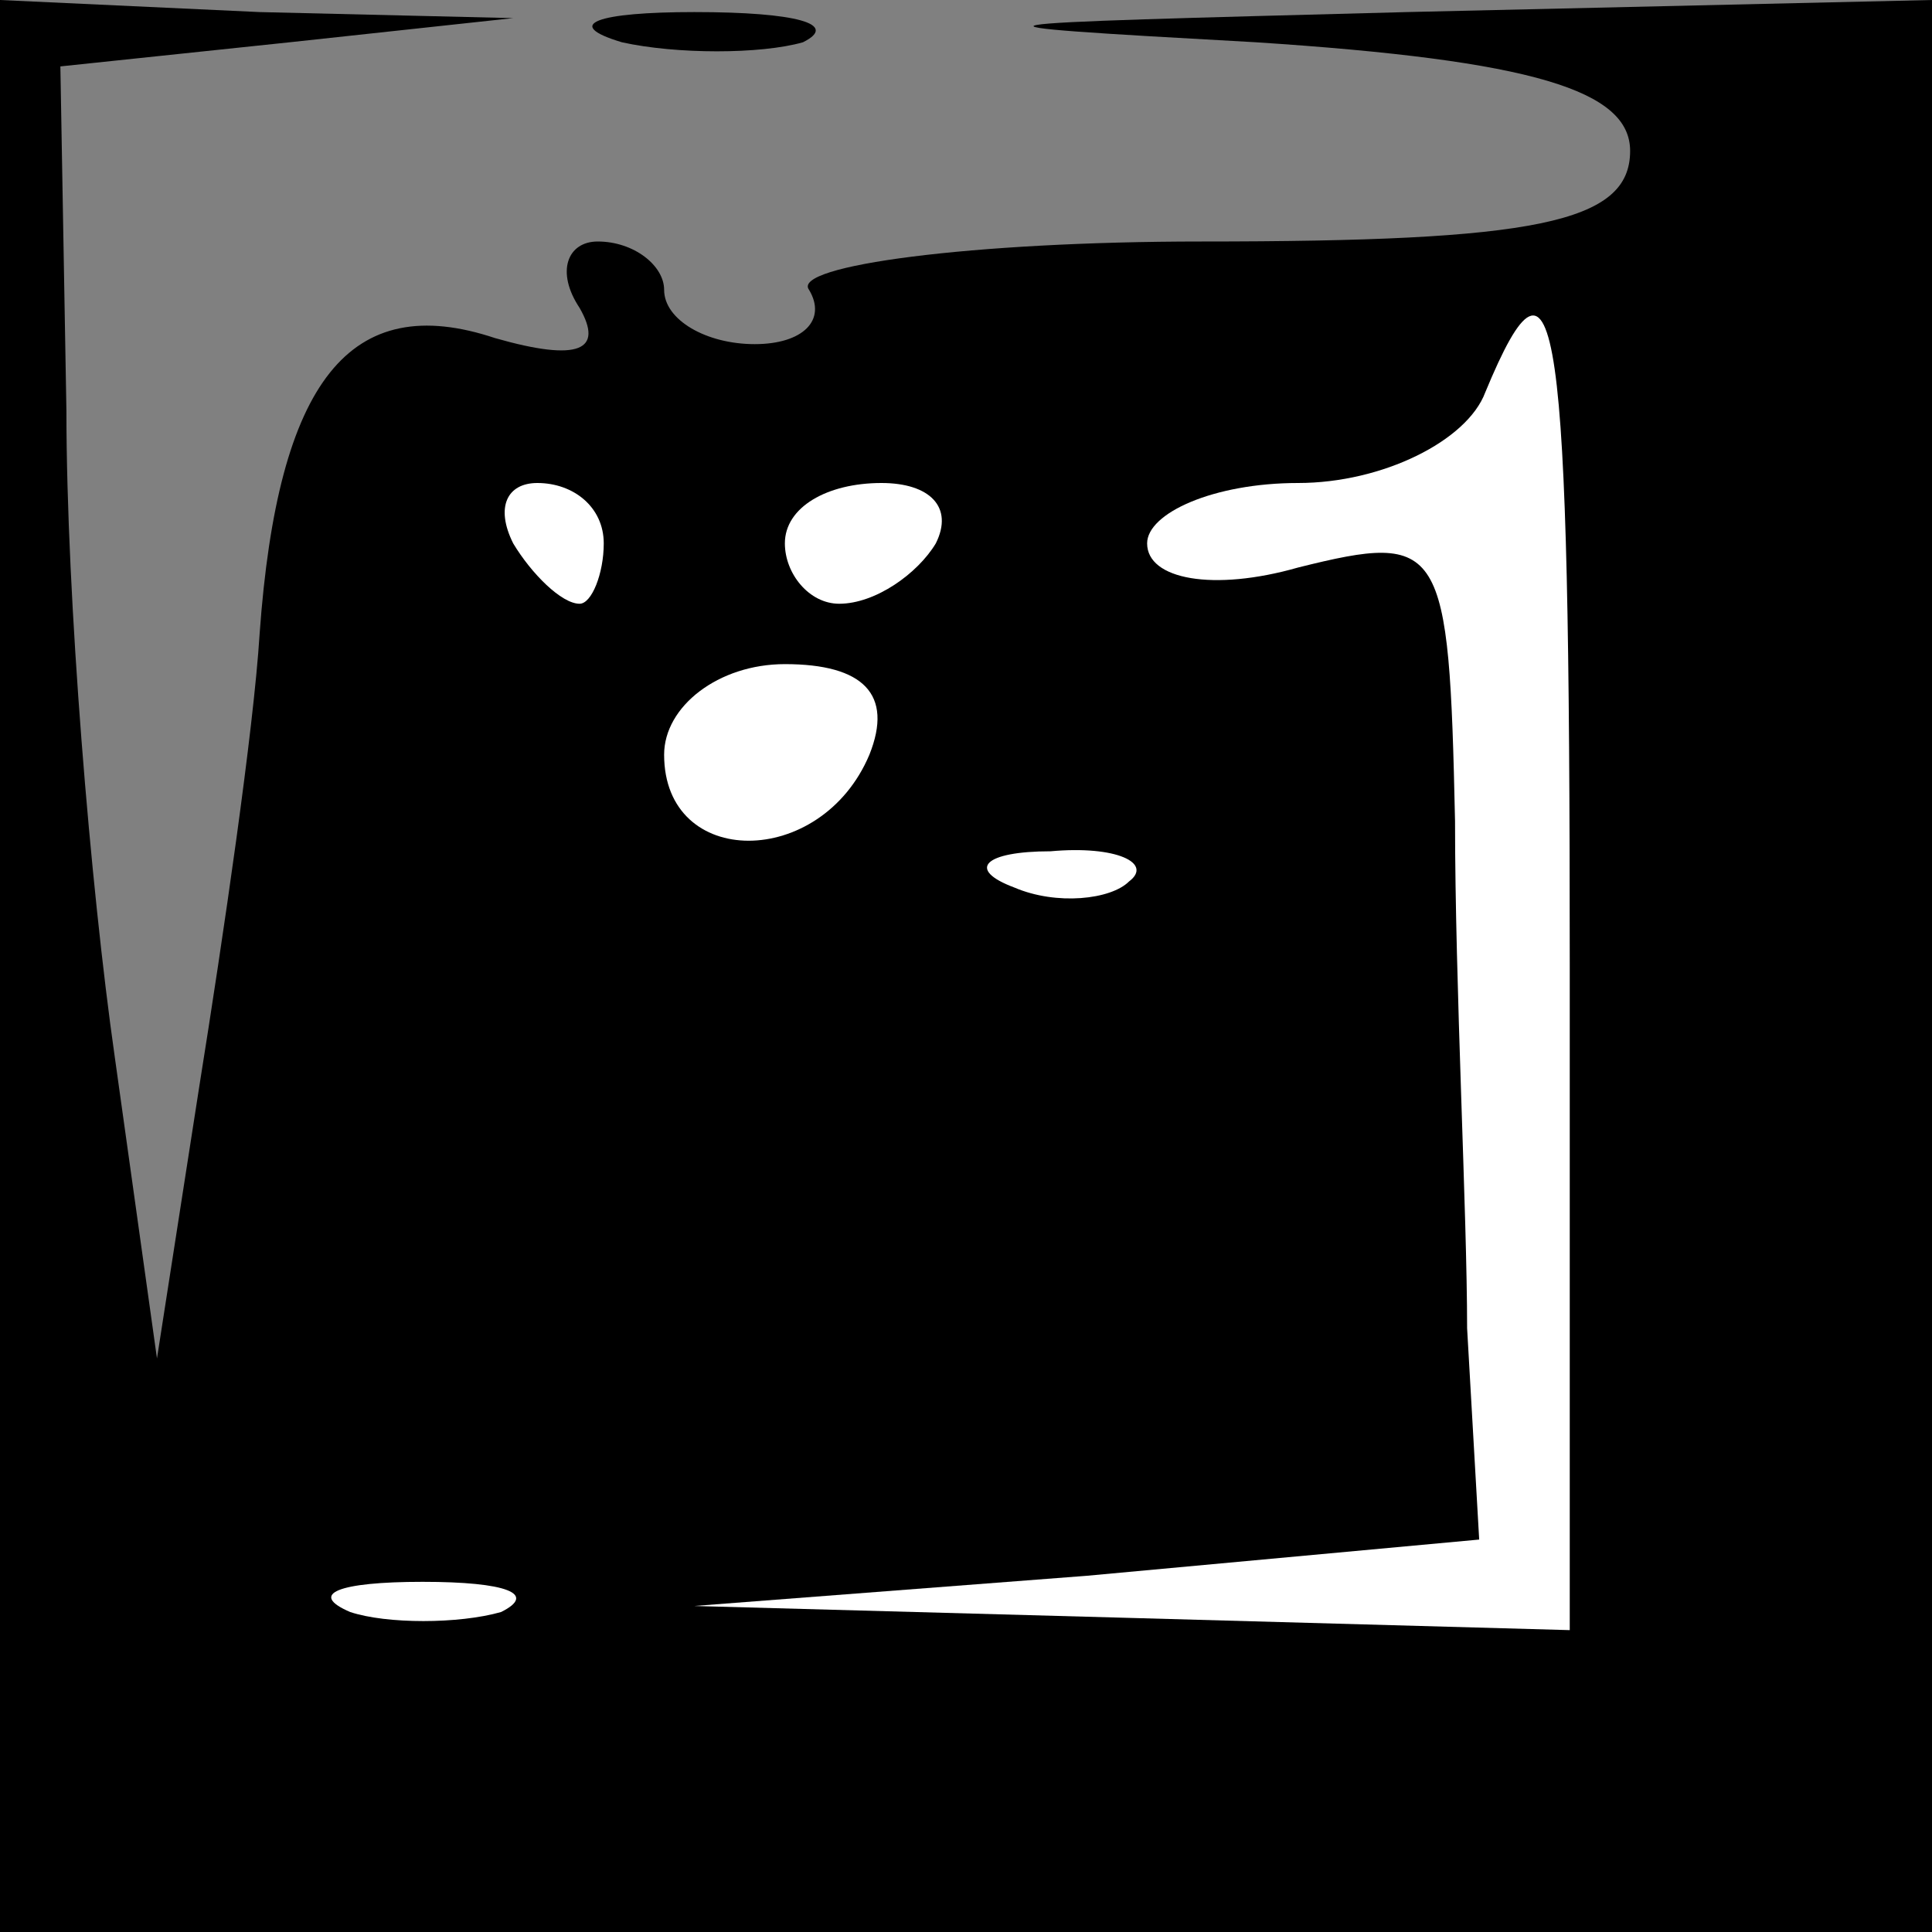 <?xml version="1.0" standalone="no"?>
<!DOCTYPE svg PUBLIC "-//W3C//DTD SVG 20010904//EN"
 "http://www.w3.org/TR/2001/REC-SVG-20010904/DTD/svg10.dtd">
<svg version="1.0" xmlns="http://www.w3.org/2000/svg"
 width="32pt" height="32pt" viewBox="0 0 32 32"
 preserveAspectRatio="xMidYMid meet">
<rect x="0" y="0" width="32" height="32" fill="#808080" stroke="none"/>
<g transform="translate(0,32) scale(0.1,-0.1)"
fill="#000000" stroke="none">
<path fill="#000000" stroke="none" d="M0 160 l0 -160 160 0 160 0 0 160 0
160 -87 -2 c-76 -2 -79 -2 -25 -5 46 -3 62 -8 62 -18 0 -12 -16 -15 -71 -15
-38 0 -68 -4 -65 -8 3 -5 -1 -9 -9 -9 -8 0 -15 4 -15 9 0 4 -5 8 -11 8 -5 0
-7 -5 -3 -11 4 -7 0 -9 -14 -5 -24 8 -36 -7 -39 -49 -1 -16 -6 -50 -10 -75
l-7 -45 -7 50 c-4 28 -8 76 -8 107 l-1 57 38 4 37 4 -42 1 -43 2 0 -160z"/>
<path fill="#ffffff" stroke="none" d="M260 160 l0 -110 -72 2 -73 2 65 5 65
6 -2 35 c0 19 -2 57 -2 84 -1 46 -2 48 -26 42 -14 -4 -25 -2 -25 4 0 5 11 10
25 10 14 0 28 7 31 15 12 29 14 13 14 -95z"/>
<path fill="#ffffff" stroke="none" d="M100 230 c0 -5 -2 -10 -4 -10 -3 0 -8
5 -11 10 -3 6 -1 10 4 10 6 0 11 -4 11 -10z"/>
<path fill="#ffffff" stroke="none" d="M155 230 c-3 -5 -10 -10 -16 -10 -5 0
-9 5 -9 10 0 6 7 10 16 10 8 0 12 -4 9 -10z"/>
<path fill="#ffffff" stroke="none" d="M144 195 c-8 -19 -34 -19 -34 0 0 8 9
15 20 15 13 0 18 -5 14 -15z"/>
<path fill="#ffffff" stroke="none" d="M187 174 c-3 -3 -12 -4 -19 -1 -8 3 -5
6 6 6 11 1 17 -2 13 -5z"/>
<path fill="#ffffff" stroke="none" d="M83 53 c-7 -2 -19 -2 -25 0 -7 3 -2 5
12 5 14 0 19 -2 13 -5z"/>
<path fill="#000000" stroke="none" d="M103 313 c9 -2 23 -2 30 0 6 3 -1 5
-18 5 -16 0 -22 -2 -12 -5z"/>
</g>
</svg>
